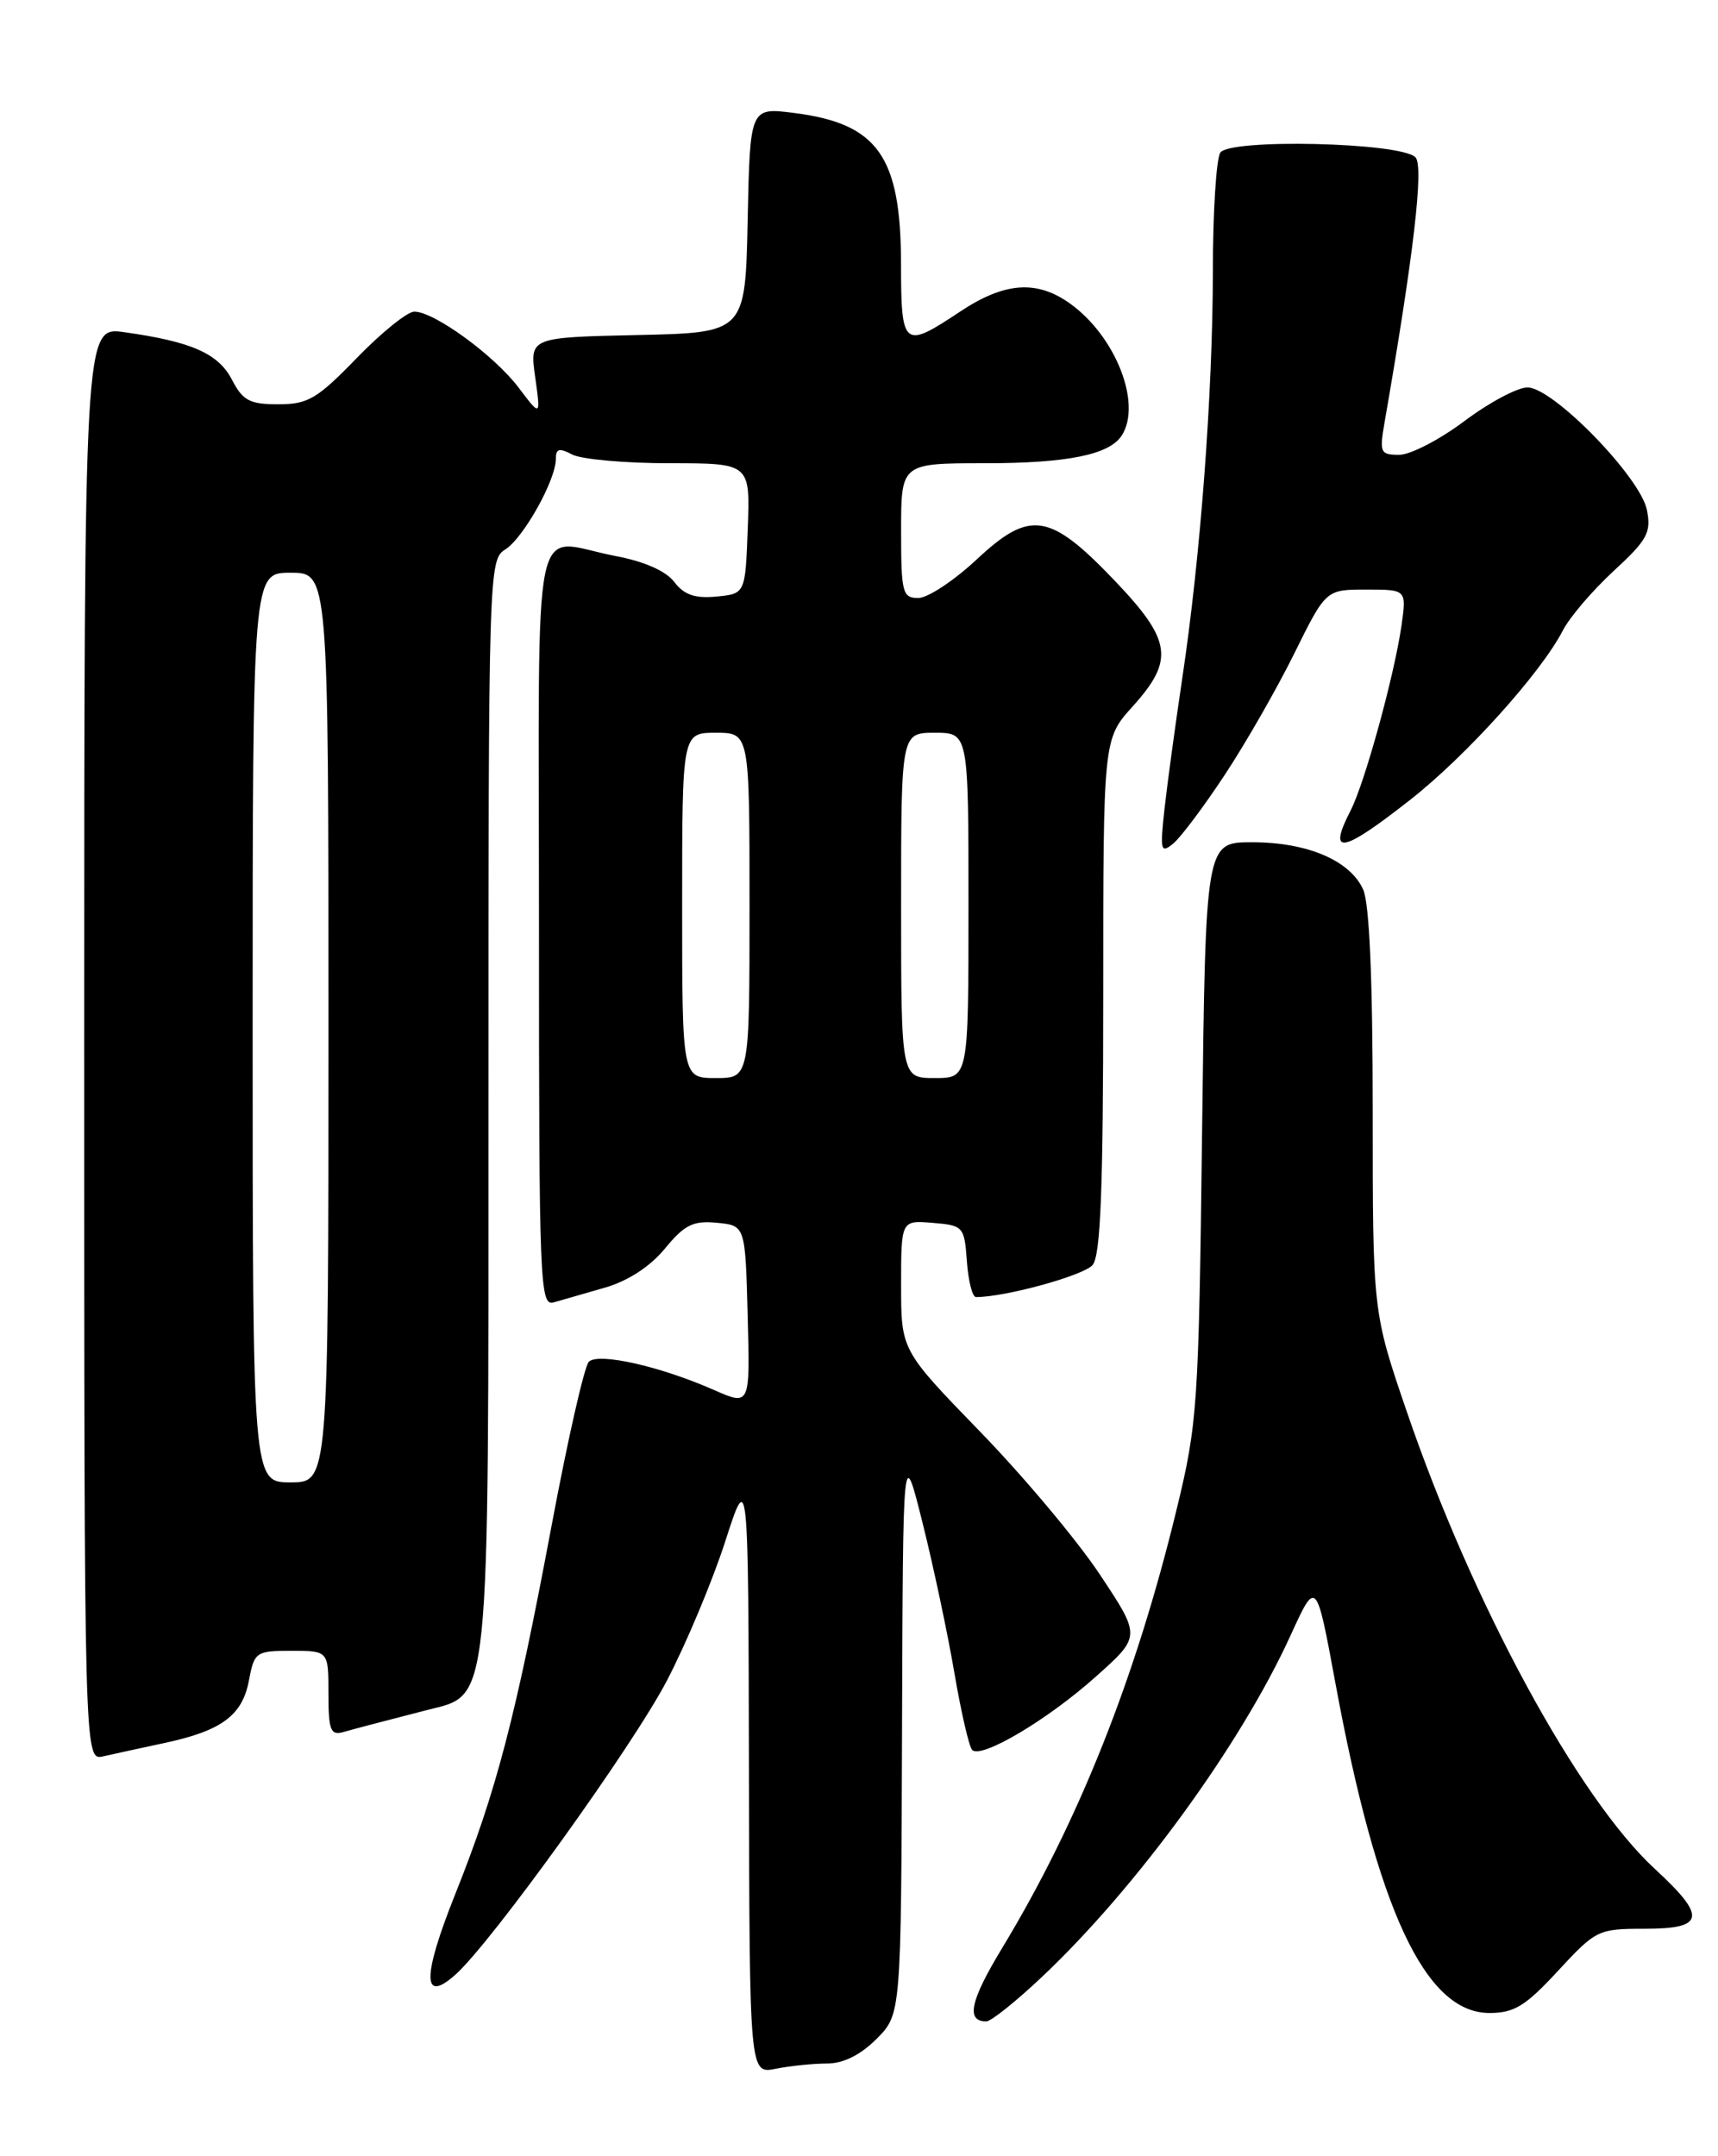 <?xml version="1.0" encoding="UTF-8" standalone="no"?>
<!DOCTYPE svg PUBLIC "-//W3C//DTD SVG 1.1//EN" "http://www.w3.org/Graphics/SVG/1.1/DTD/svg11.dtd" >
<svg xmlns="http://www.w3.org/2000/svg" xmlns:xlink="http://www.w3.org/1999/xlink" version="1.1" viewBox="0 0 204 256">
 <g >
 <path fill="currentColor"
d=" M 98.20 245.00 C 100.13 245.00 102.17 243.99 104.08 242.08 C 107.00 239.15 107.00 239.15 107.11 205.33 C 107.22 171.50 107.22 171.50 109.54 180.78 C 110.82 185.89 112.52 193.90 113.32 198.59 C 114.12 203.27 115.07 207.41 115.44 207.77 C 116.53 208.86 124.43 204.17 130.15 199.04 C 135.48 194.28 135.48 194.28 130.60 186.94 C 127.92 182.90 121.51 175.26 116.36 169.96 C 107.00 160.31 107.00 160.31 107.00 152.60 C 107.00 144.88 107.00 144.88 110.75 145.19 C 114.39 145.49 114.51 145.62 114.81 149.75 C 114.98 152.09 115.46 154.00 115.89 154.00 C 119.41 154.00 128.75 151.42 129.75 150.18 C 130.69 149.01 131.00 141.03 131.00 118.18 C 131.00 87.74 131.00 87.74 134.50 83.87 C 139.46 78.37 139.13 76.04 132.40 68.98 C 124.65 60.86 122.32 60.49 115.99 66.41 C 113.29 68.93 110.17 71.00 109.04 71.00 C 107.16 71.00 107.00 70.39 107.00 63.00 C 107.00 55.00 107.00 55.00 116.93 55.00 C 126.77 55.00 131.75 53.99 133.21 51.69 C 135.62 47.90 132.46 39.89 127.03 36.02 C 123.09 33.21 119.26 33.50 114.00 37.00 C 107.26 41.48 107.00 41.28 106.99 31.25 C 106.96 18.53 104.22 14.67 94.28 13.41 C 89.06 12.75 89.06 12.75 88.78 26.13 C 88.50 39.50 88.50 39.50 75.69 39.78 C 62.89 40.06 62.89 40.06 63.55 44.78 C 64.21 49.50 64.21 49.50 61.58 46.02 C 58.68 42.19 51.56 37.00 49.20 37.00 C 48.37 37.00 45.30 39.48 42.37 42.50 C 37.66 47.36 36.58 48.00 33.05 48.00 C 29.64 48.00 28.83 47.57 27.54 45.08 C 25.93 41.97 22.75 40.56 14.75 39.44 C 10.00 38.77 10.00 38.77 10.00 123.91 C 10.00 209.04 10.00 209.04 12.25 208.53 C 13.49 208.25 16.75 207.54 19.50 206.95 C 26.31 205.50 28.78 203.68 29.56 199.51 C 30.20 196.13 30.39 196.00 34.61 196.00 C 39.00 196.00 39.00 196.00 39.00 201.07 C 39.00 205.41 39.25 206.07 40.75 205.65 C 42.58 205.14 43.85 204.80 50.64 203.05 C 58.28 201.08 58.00 203.87 58.00 130.84 C 58.00 67.82 58.04 66.46 59.98 65.25 C 62.14 63.90 66.00 57.01 66.00 54.50 C 66.00 53.26 66.40 53.15 67.93 53.96 C 69.00 54.53 74.19 55.00 79.48 55.00 C 89.08 55.00 89.08 55.00 88.79 62.75 C 88.50 70.50 88.50 70.50 85.06 70.83 C 82.51 71.07 81.22 70.62 80.06 69.09 C 79.08 67.80 76.51 66.66 73.11 66.02 C 62.92 64.09 64.00 58.88 64.00 110.07 C 64.00 152.51 64.10 155.11 65.75 154.63 C 66.71 154.35 69.45 153.57 71.83 152.88 C 74.57 152.09 77.18 150.39 78.95 148.25 C 81.28 145.41 82.30 144.91 85.12 145.18 C 88.50 145.50 88.50 145.50 88.78 156.21 C 89.07 166.92 89.07 166.92 84.78 165.03 C 78.39 162.21 71.04 160.56 69.92 161.68 C 69.39 162.21 67.41 170.93 65.51 181.07 C 61.21 203.98 58.95 212.64 54.06 224.88 C 50.12 234.75 50.13 237.98 54.10 234.43 C 58.43 230.54 75.14 207.31 79.20 199.52 C 81.50 195.11 84.61 187.68 86.12 183.00 C 88.86 174.50 88.86 174.50 88.93 210.38 C 89.00 246.25 89.00 246.25 92.12 245.62 C 93.84 245.28 96.58 245.00 98.20 245.00 Z  M 123.69 234.75 C 134.96 224.12 147.31 207.17 153.24 194.18 C 156.29 187.50 156.29 187.50 158.56 199.78 C 163.54 226.79 169.24 239.00 176.86 239.00 C 179.80 239.00 181.14 238.18 185.00 234.00 C 189.50 229.13 189.77 229.00 195.31 229.00 C 202.45 229.00 202.69 227.60 196.52 221.91 C 187.37 213.48 174.85 190.41 167.06 167.64 C 163.00 155.78 163.00 155.78 163.00 131.94 C 163.00 116.24 162.61 107.24 161.86 105.60 C 160.29 102.15 155.23 100.00 148.68 100.00 C 143.16 100.00 143.16 100.00 142.74 134.25 C 142.34 166.92 142.20 168.99 139.72 179.19 C 134.87 199.22 128.06 216.32 119.01 231.27 C 115.19 237.57 114.67 240.00 117.12 240.00 C 117.67 240.00 120.63 237.64 123.69 234.75 Z  M 145.45 91.97 C 147.92 88.23 151.63 81.75 153.69 77.58 C 157.44 70.00 157.44 70.00 162.23 70.00 C 167.02 70.00 167.02 70.00 166.42 74.25 C 165.58 80.14 162.06 92.94 160.39 96.20 C 157.58 101.66 159.32 101.35 167.49 94.93 C 174.12 89.72 182.97 79.90 185.58 74.85 C 186.39 73.27 189.11 70.10 191.61 67.79 C 195.62 64.10 196.09 63.22 195.56 60.55 C 194.78 56.64 184.41 46.00 181.38 46.00 C 180.18 46.00 176.81 47.80 173.88 50.00 C 170.95 52.20 167.47 54.00 166.15 54.00 C 163.91 54.00 163.79 53.73 164.39 50.25 C 167.86 30.32 169.10 19.70 168.07 18.67 C 166.30 16.90 145.97 16.43 144.90 18.13 C 144.42 18.88 144.02 25.21 144.02 32.20 C 144.00 46.81 142.55 66.09 140.39 80.50 C 139.57 86.00 138.62 92.97 138.28 96.00 C 137.73 101.02 137.82 101.38 139.32 100.15 C 140.22 99.40 142.98 95.72 145.45 91.97 Z  M 30.00 122.00 C 30.00 68.00 30.00 68.00 34.50 68.00 C 39.00 68.00 39.00 68.00 39.00 122.00 C 39.00 176.00 39.00 176.00 34.50 176.00 C 30.00 176.00 30.00 176.00 30.00 122.00 Z  M 81.00 107.50 C 81.00 87.00 81.00 87.00 85.00 87.00 C 89.00 87.00 89.00 87.00 89.00 107.50 C 89.00 128.00 89.00 128.00 85.00 128.00 C 81.00 128.00 81.00 128.00 81.00 107.50 Z  M 107.00 107.50 C 107.00 87.00 107.00 87.00 111.00 87.00 C 115.00 87.00 115.00 87.00 115.00 107.50 C 115.00 128.00 115.00 128.00 111.00 128.00 C 107.00 128.00 107.00 128.00 107.00 107.50 Z "/>
</g>
</svg>